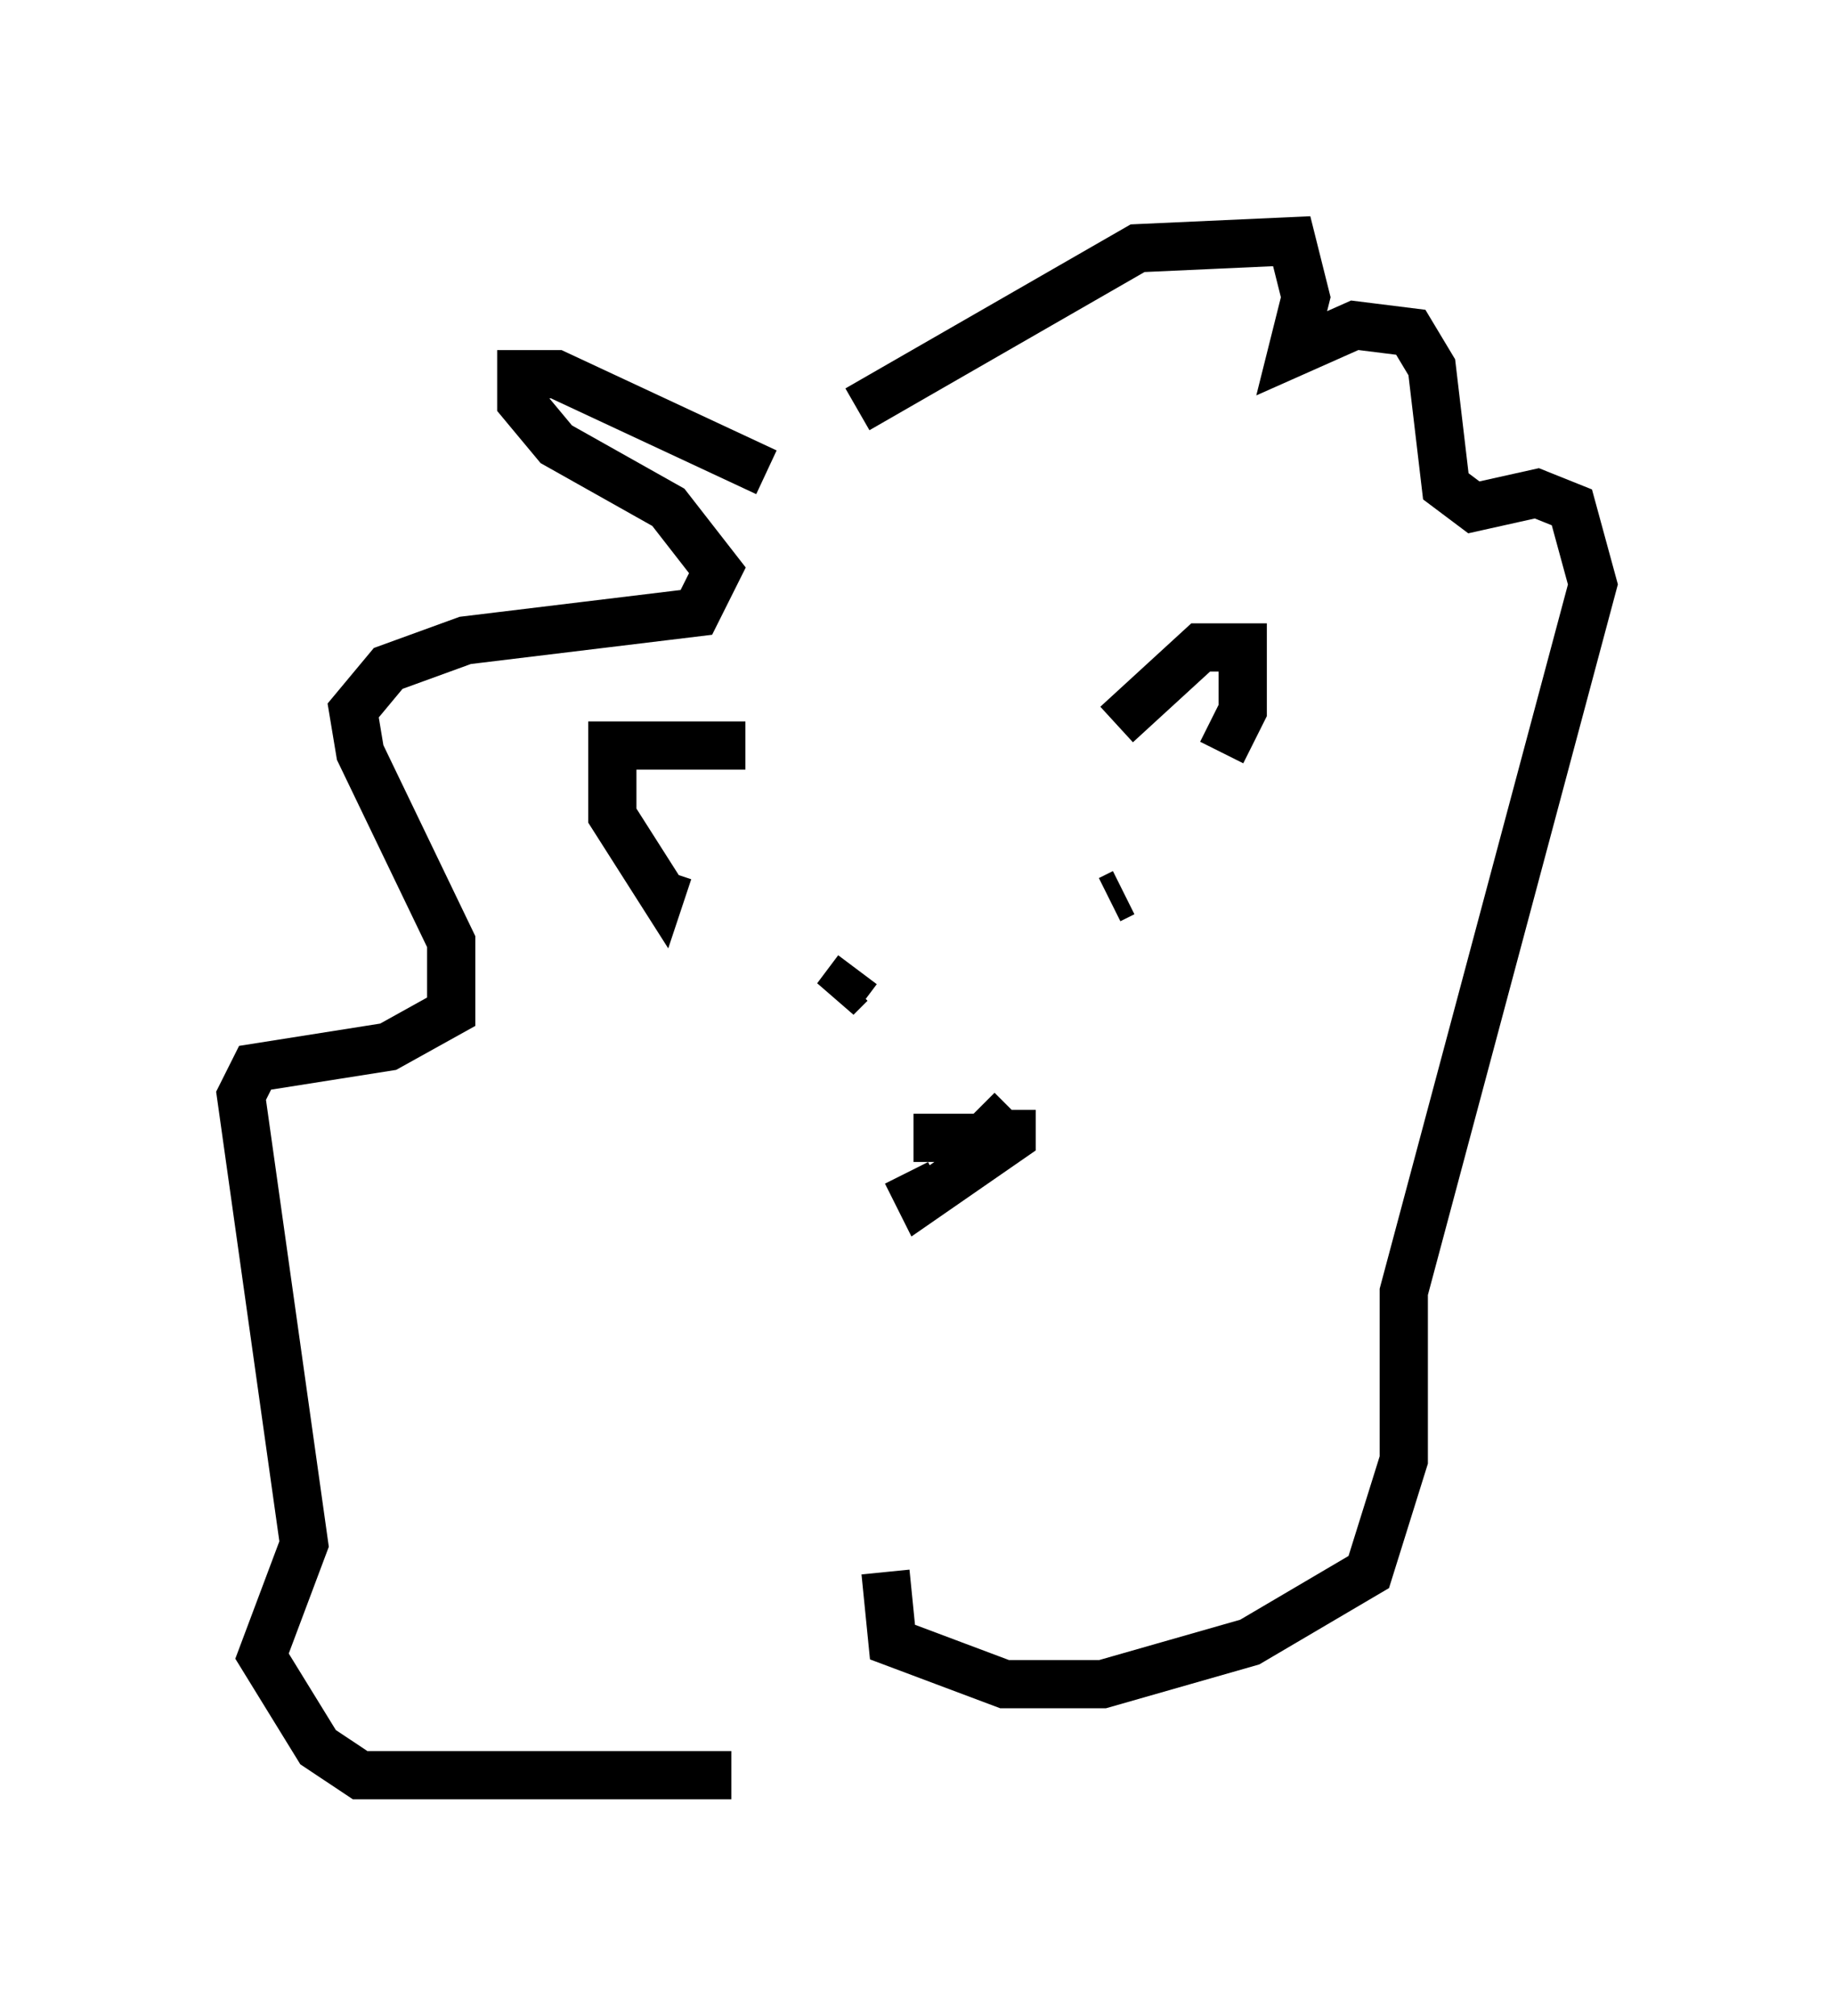 <?xml version="1.0" encoding="utf-8" ?>
<svg baseProfile="full" height="41.81" version="1.1" width="38.033" xmlns="http://www.w3.org/2000/svg" xmlns:ev="http://www.w3.org/2001/xml-events" xmlns:xlink="http://www.w3.org/1999/xlink"><defs /><rect fill="white" height="41.81" width="38.033" x="0" y="0" /><path d="M17.201, 9.939 m-1.307, -0.145 l-4.358, -2.034 -0.726, 0.0 l0.0, 0.581 0.726, 0.872 l2.324, 1.307 1.017, 1.307 l-0.436, 0.872 -4.793, 0.581 l-1.598, 0.581 -0.726, 0.872 l0.145, 0.872 1.888, 3.922 l0.0, 1.453 -1.307, 0.726 l-2.76, 0.436 -0.291, 0.581 l1.307, 9.296 -0.872, 2.324 l1.162, 1.888 0.872, 0.581 l7.698, 0.0 m2.615, -28.324 l5.81, -3.341 3.196, -0.145 l0.291, 1.162 -0.291, 1.162 l1.307, -0.581 1.162, 0.145 l0.436, 0.726 0.291, 2.469 l0.581, 0.436 1.307, -0.291 l0.726, 0.291 0.436, 1.598 l-3.922, 14.67 0.0, 3.486 l-0.726, 2.324 -2.469, 1.453 l-3.05, 0.872 -2.034, 0.0 l-2.324, -0.872 -0.145, -1.453 m4.793, -17.575 l1.743, -1.598 0.872, 0.0 l0.0, 1.307 -0.436, 0.872 m-9.877, -0.145 l-2.76, 0.0 0.0, 1.453 l1.017, 1.598 0.145, -0.436 m3.922, 2.034 l-0.436, 0.581 0.291, -0.291 m5.665, -1.888 l-0.291, 0.145 m-4.067, 4.939 l1.453, 0.0 0.581, -0.581 m0.0, 0.0 l0.0, 0.581 -1.888, 1.307 l-0.291, -0.581 " fill="none" stroke="black" stroke-width="1" /></svg>